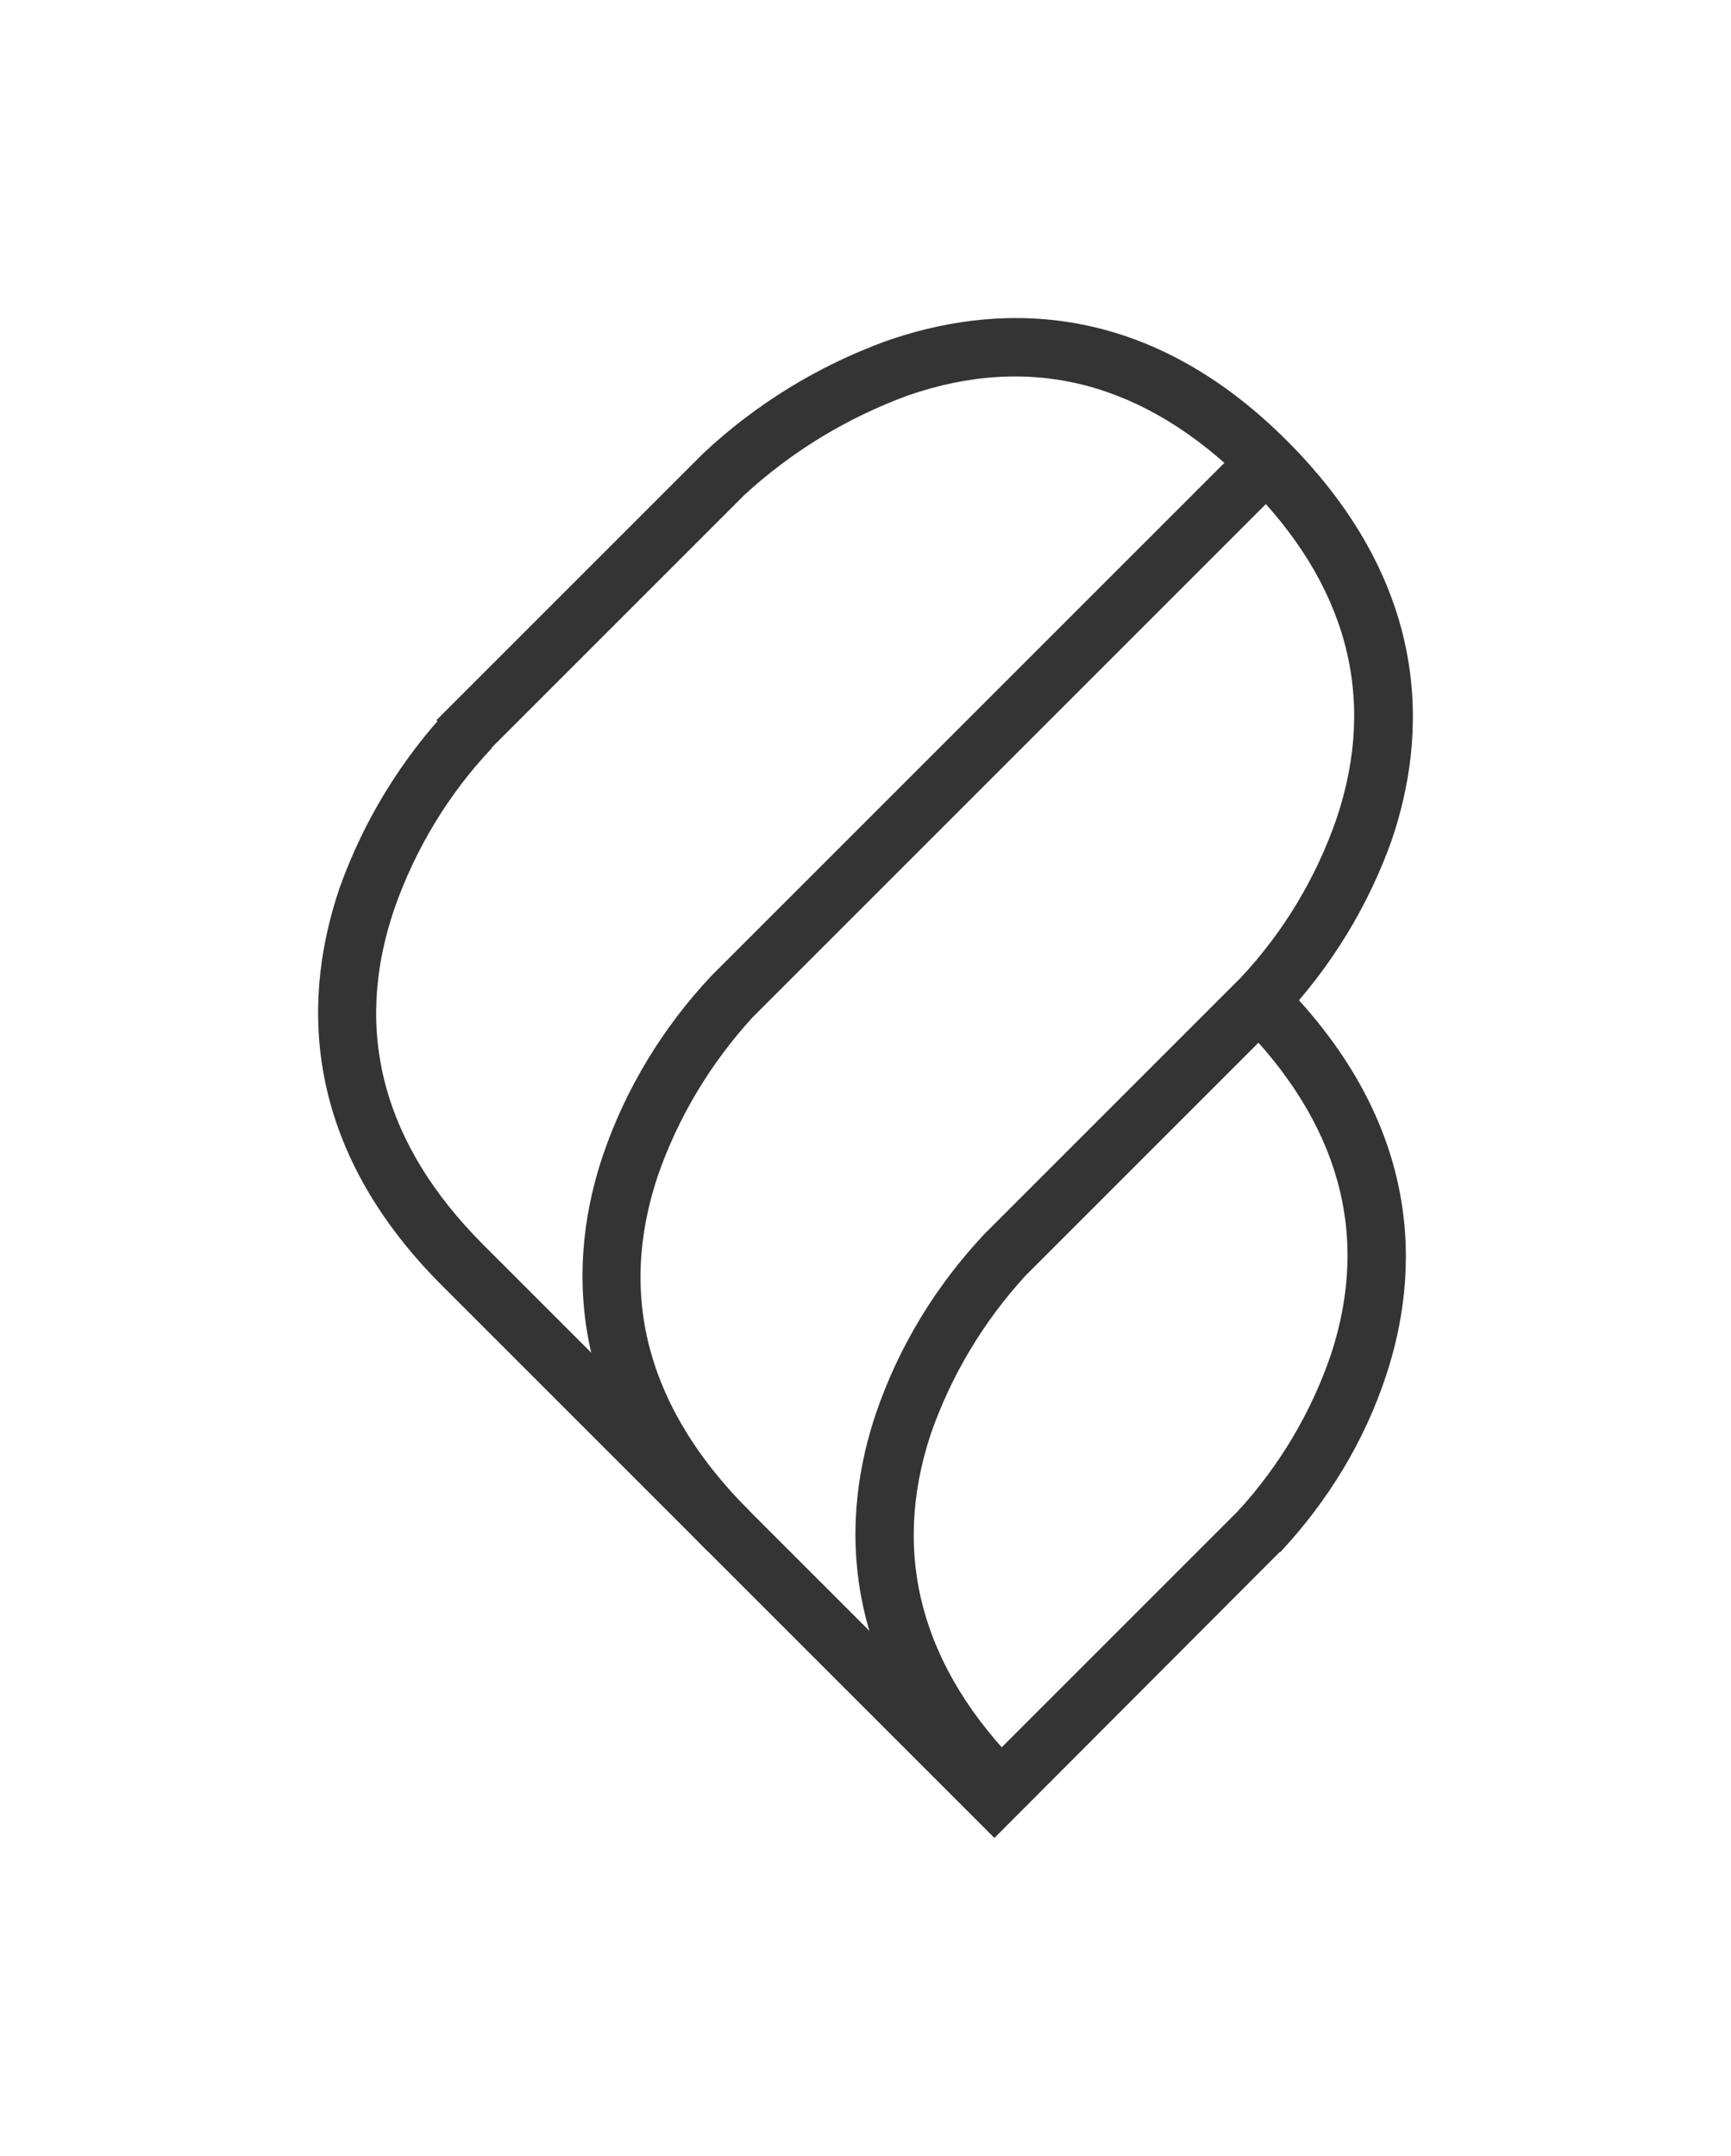 <?xml version="1.0" encoding="utf-8"?>
<!-- Generator: Adobe Illustrator 20.0.0, SVG Export Plug-In . SVG Version: 6.00 Build 0)  -->
<svg version="1.1" id="Ebene_1" xmlns="http://www.w3.org/2000/svg" xmlns:xlink="http://www.w3.org/1999/xlink" x="0px" y="0px"
	 viewBox="-50 -50 272.073 338.908" xml:space="preserve">
<style type="text/css">
	.st0{fill:#343434;}
</style>
<title>Pageflow</title>
<path class="st0" d="M106.3,238.9l-86.7-86.7C-3.7,129-2,105.3,3.4,89.5c3.8-10.6,9.7-20.2,17.4-28.4l6.5,6.5
	C20.5,74.8,15.3,83.4,12,92.8c-6.6,19.3-1.8,37.1,14,52.9l80.2,80.2l39.1-39.1l6.5,6.5L106.3,238.9z"/>
<path class="st0" d="M104.2,234.5c-23.2-23.2-21.8-46.8-16.5-62.4c3.6-10.5,9.4-20,17-28.1l42.3-42.3l6.5,6.5l-42.3,42.3
	c-6.6,7.2-11.7,15.7-14.9,24.9c-6.3,19-1.5,36.8,14.3,52.6L104.2,234.5z"/>
<path class="st0" d="M61.3,193.9c-23.2-23.2-21.8-46.8-16.5-62.4c3.6-10.5,9.4-20,17-28.1l84-84l6.5,6.5l-84,84
	c-6.6,7.2-11.7,15.7-14.9,24.9c-6.4,19.1-1.5,36.8,14.4,52.7L61.3,193.9z"/>
<path class="st0" d="M151.6,110.1l-6.5-6.5c6.7-7.2,11.8-15.7,15-25c6.4-19.1,1.6-36.9-14.3-52.7S112.1,5.4,92.6,12.2
	C83.1,15.7,74.4,21,67,27.8L25.1,69.7l-6.5-6.5l41.9-41.9c8.3-7.8,18.1-13.8,28.8-17.7c16-5.6,39.9-7.5,63.1,15.8
	s21.7,46.8,16.4,62.5C165.1,92.4,159.2,102,151.6,110.1z"/>
<path class="st0" d="M151.2,194l-6.5-6.5l3.2,3.2l-3.3-3.2c6.5-7.1,11.5-15.5,14.6-24.6c6.2-18.9,1.3-36.5-14.6-52.4l6.5-6.5
	c23.2,23.2,21.9,46.6,16.8,62.1C164.5,176.5,158.7,186,151.2,194z"/>
<path class="st0" d="M102.2,69.6"/>
<path class="st0" d="M106.8,224.7"/>
</svg>
